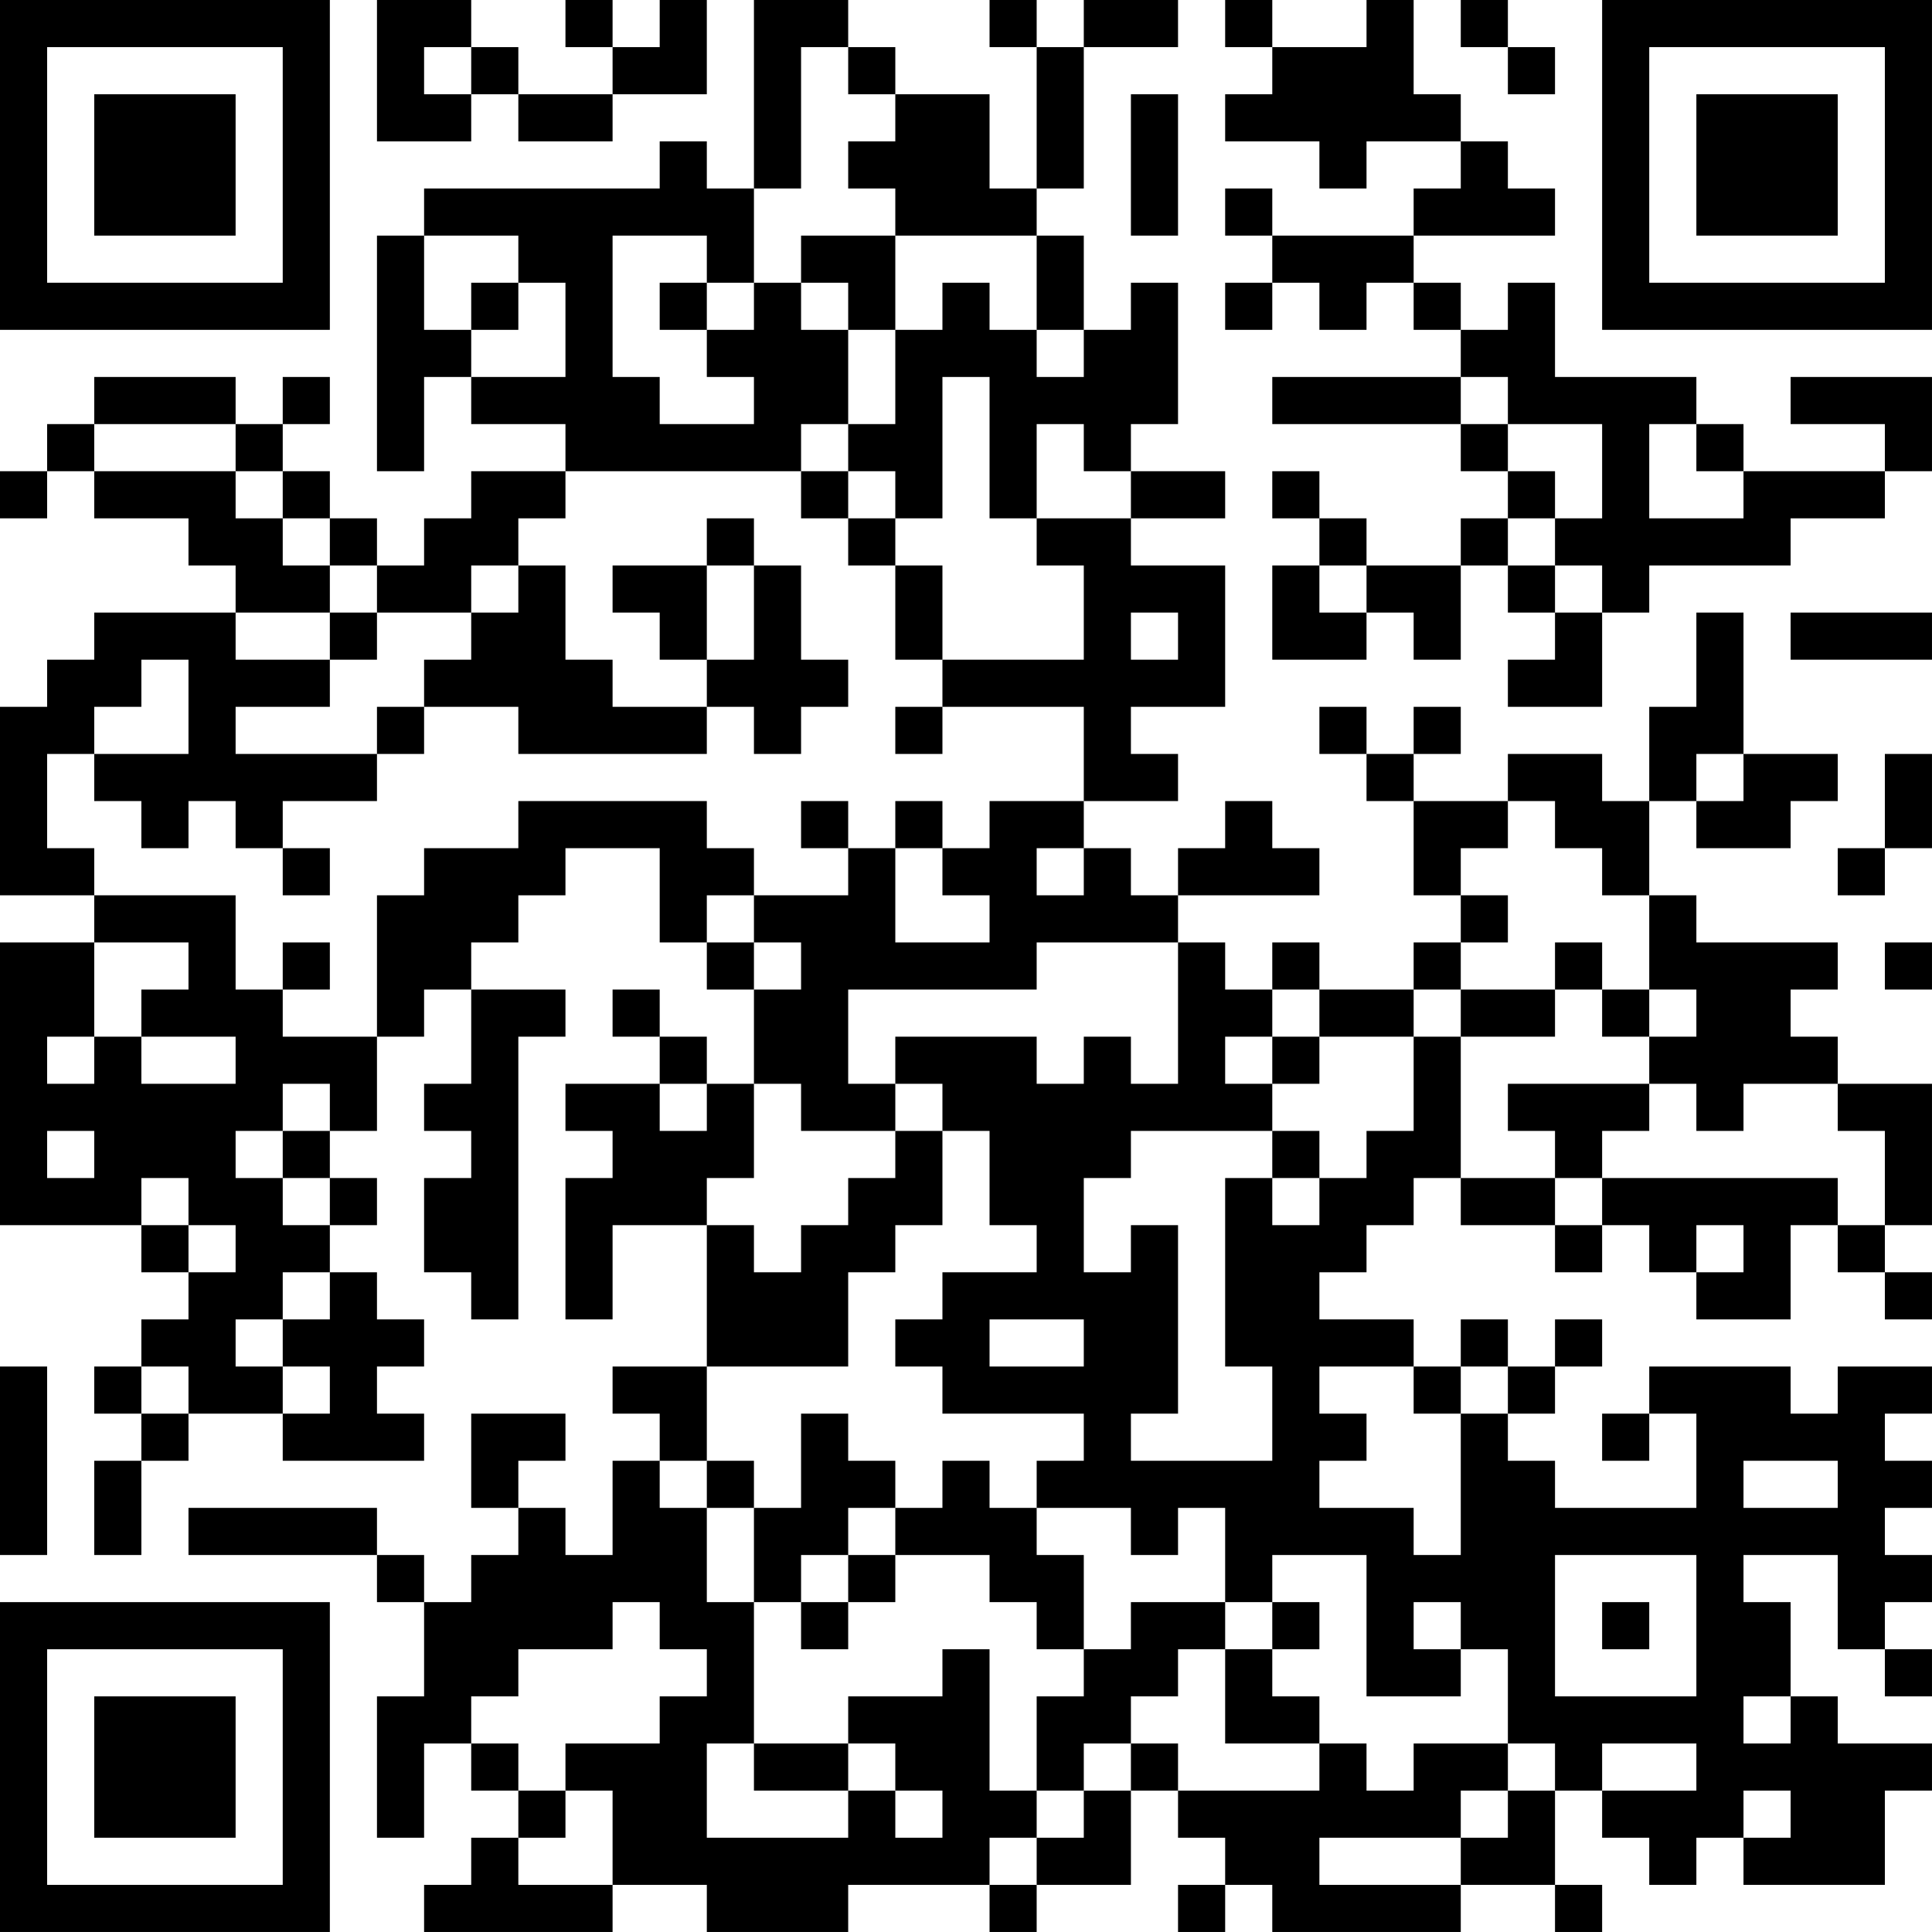 <?xml version="1.0" encoding="UTF-8"?>
<svg xmlns="http://www.w3.org/2000/svg" version="1.1" width="200" height="200" viewBox="0 0 200 200"><rect x="0" y="0" width="200" height="200" fill="#ffffff"/><g transform="scale(4.878)"><g transform="translate(0,0)"><path fill-rule="evenodd" d="M8 0L8 3L10 3L10 2L11 2L11 3L13 3L13 2L15 2L15 0L14 0L14 1L13 1L13 0L12 0L12 1L13 1L13 2L11 2L11 1L10 1L10 0ZM16 0L16 4L15 4L15 3L14 3L14 4L9 4L9 5L8 5L8 10L9 10L9 8L10 8L10 9L12 9L12 10L10 10L10 11L9 11L9 12L8 12L8 11L7 11L7 10L6 10L6 9L7 9L7 8L6 8L6 9L5 9L5 8L2 8L2 9L1 9L1 10L0 10L0 11L1 11L1 10L2 10L2 11L4 11L4 12L5 12L5 13L2 13L2 14L1 14L1 15L0 15L0 19L2 19L2 20L0 20L0 26L3 26L3 27L4 27L4 28L3 28L3 29L2 29L2 30L3 30L3 31L2 31L2 33L3 33L3 31L4 31L4 30L6 30L6 31L9 31L9 30L8 30L8 29L9 29L9 28L8 28L8 27L7 27L7 26L8 26L8 25L7 25L7 24L8 24L8 22L9 22L9 21L10 21L10 23L9 23L9 24L10 24L10 25L9 25L9 27L10 27L10 28L11 28L11 22L12 22L12 21L10 21L10 20L11 20L11 19L12 19L12 18L14 18L14 20L15 20L15 21L16 21L16 23L15 23L15 22L14 22L14 21L13 21L13 22L14 22L14 23L12 23L12 24L13 24L13 25L12 25L12 28L13 28L13 26L15 26L15 29L13 29L13 30L14 30L14 31L13 31L13 33L12 33L12 32L11 32L11 31L12 31L12 30L10 30L10 32L11 32L11 33L10 33L10 34L9 34L9 33L8 33L8 32L4 32L4 33L8 33L8 34L9 34L9 36L8 36L8 39L9 39L9 37L10 37L10 38L11 38L11 39L10 39L10 40L9 40L9 41L13 41L13 40L15 40L15 41L18 41L18 40L21 40L21 41L22 41L22 40L24 40L24 38L25 38L25 39L26 39L26 40L25 40L25 41L26 41L26 40L27 40L27 41L31 41L31 40L33 40L33 41L34 41L34 40L33 40L33 38L34 38L34 39L35 39L35 40L36 40L36 39L37 39L37 40L40 40L40 38L41 38L41 37L39 37L39 36L38 36L38 34L37 34L37 33L39 33L39 35L40 35L40 36L41 36L41 35L40 35L40 34L41 34L41 33L40 33L40 32L41 32L41 31L40 31L40 30L41 30L41 29L39 29L39 30L38 30L38 29L35 29L35 30L34 30L34 31L35 31L35 30L36 30L36 32L33 32L33 31L32 31L32 30L33 30L33 29L34 29L34 28L33 28L33 29L32 29L32 28L31 28L31 29L30 29L30 28L28 28L28 27L29 27L29 26L30 26L30 25L31 25L31 26L33 26L33 27L34 27L34 26L35 26L35 27L36 27L36 28L38 28L38 26L39 26L39 27L40 27L40 28L41 28L41 27L40 27L40 26L41 26L41 23L39 23L39 22L38 22L38 21L39 21L39 20L36 20L36 19L35 19L35 17L36 17L36 18L38 18L38 17L39 17L39 16L37 16L37 13L36 13L36 15L35 15L35 17L34 17L34 16L32 16L32 17L30 17L30 16L31 16L31 15L30 15L30 16L29 16L29 15L28 15L28 16L29 16L29 17L30 17L30 19L31 19L31 20L30 20L30 21L28 21L28 20L27 20L27 21L26 21L26 20L25 20L25 19L28 19L28 18L27 18L27 17L26 17L26 18L25 18L25 19L24 19L24 18L23 18L23 17L25 17L25 16L24 16L24 15L26 15L26 12L24 12L24 11L26 11L26 10L24 10L24 9L25 9L25 6L24 6L24 7L23 7L23 5L22 5L22 4L23 4L23 1L25 1L25 0L23 0L23 1L22 1L22 0L21 0L21 1L22 1L22 4L21 4L21 2L19 2L19 1L18 1L18 0ZM26 0L26 1L27 1L27 2L26 2L26 3L28 3L28 4L29 4L29 3L31 3L31 4L30 4L30 5L27 5L27 4L26 4L26 5L27 5L27 6L26 6L26 7L27 7L27 6L28 6L28 7L29 7L29 6L30 6L30 7L31 7L31 8L27 8L27 9L31 9L31 10L32 10L32 11L31 11L31 12L29 12L29 11L28 11L28 10L27 10L27 11L28 11L28 12L27 12L27 14L29 14L29 13L30 13L30 14L31 14L31 12L32 12L32 13L33 13L33 14L32 14L32 15L34 15L34 13L35 13L35 12L38 12L38 11L40 11L40 10L41 10L41 8L38 8L38 9L40 9L40 10L37 10L37 9L36 9L36 8L33 8L33 6L32 6L32 7L31 7L31 6L30 6L30 5L33 5L33 4L32 4L32 3L31 3L31 2L30 2L30 0L29 0L29 1L27 1L27 0ZM31 0L31 1L32 1L32 2L33 2L33 1L32 1L32 0ZM9 1L9 2L10 2L10 1ZM17 1L17 4L16 4L16 6L15 6L15 5L13 5L13 8L14 8L14 9L16 9L16 8L15 8L15 7L16 7L16 6L17 6L17 7L18 7L18 9L17 9L17 10L12 10L12 11L11 11L11 12L10 12L10 13L8 13L8 12L7 12L7 11L6 11L6 10L5 10L5 9L2 9L2 10L5 10L5 11L6 11L6 12L7 12L7 13L5 13L5 14L7 14L7 15L5 15L5 16L8 16L8 17L6 17L6 18L5 18L5 17L4 17L4 18L3 18L3 17L2 17L2 16L4 16L4 14L3 14L3 15L2 15L2 16L1 16L1 18L2 18L2 19L5 19L5 21L6 21L6 22L8 22L8 19L9 19L9 18L11 18L11 17L15 17L15 18L16 18L16 19L15 19L15 20L16 20L16 21L17 21L17 20L16 20L16 19L18 19L18 18L19 18L19 20L21 20L21 19L20 19L20 18L21 18L21 17L23 17L23 15L20 15L20 14L23 14L23 12L22 12L22 11L24 11L24 10L23 10L23 9L22 9L22 11L21 11L21 8L20 8L20 11L19 11L19 10L18 10L18 9L19 9L19 7L20 7L20 6L21 6L21 7L22 7L22 8L23 8L23 7L22 7L22 5L19 5L19 4L18 4L18 3L19 3L19 2L18 2L18 1ZM24 2L24 5L25 5L25 2ZM9 5L9 7L10 7L10 8L12 8L12 6L11 6L11 5ZM17 5L17 6L18 6L18 7L19 7L19 5ZM10 6L10 7L11 7L11 6ZM14 6L14 7L15 7L15 6ZM31 8L31 9L32 9L32 10L33 10L33 11L32 11L32 12L33 12L33 13L34 13L34 12L33 12L33 11L34 11L34 9L32 9L32 8ZM35 9L35 11L37 11L37 10L36 10L36 9ZM17 10L17 11L18 11L18 12L19 12L19 14L20 14L20 12L19 12L19 11L18 11L18 10ZM15 11L15 12L13 12L13 13L14 13L14 14L15 14L15 15L13 15L13 14L12 14L12 12L11 12L11 13L10 13L10 14L9 14L9 15L8 15L8 16L9 16L9 15L11 15L11 16L15 16L15 15L16 15L16 16L17 16L17 15L18 15L18 14L17 14L17 12L16 12L16 11ZM15 12L15 14L16 14L16 12ZM28 12L28 13L29 13L29 12ZM7 13L7 14L8 14L8 13ZM24 13L24 14L25 14L25 13ZM38 13L38 14L41 14L41 13ZM19 15L19 16L20 16L20 15ZM36 16L36 17L37 17L37 16ZM40 16L40 18L39 18L39 19L40 19L40 18L41 18L41 16ZM17 17L17 18L18 18L18 17ZM19 17L19 18L20 18L20 17ZM32 17L32 18L31 18L31 19L32 19L32 20L31 20L31 21L30 21L30 22L28 22L28 21L27 21L27 22L26 22L26 23L27 23L27 24L24 24L24 25L23 25L23 27L24 27L24 26L25 26L25 30L24 30L24 31L27 31L27 29L26 29L26 25L27 25L27 26L28 26L28 25L29 25L29 24L30 24L30 22L31 22L31 25L33 25L33 26L34 26L34 25L39 25L39 26L40 26L40 24L39 24L39 23L37 23L37 24L36 24L36 23L35 23L35 22L36 22L36 21L35 21L35 19L34 19L34 18L33 18L33 17ZM6 18L6 19L7 19L7 18ZM22 18L22 19L23 19L23 18ZM2 20L2 22L1 22L1 23L2 23L2 22L3 22L3 23L5 23L5 22L3 22L3 21L4 21L4 20ZM6 20L6 21L7 21L7 20ZM22 20L22 21L18 21L18 23L19 23L19 24L17 24L17 23L16 23L16 25L15 25L15 26L16 26L16 27L17 27L17 26L18 26L18 25L19 25L19 24L20 24L20 26L19 26L19 27L18 27L18 29L15 29L15 31L14 31L14 32L15 32L15 34L16 34L16 37L15 37L15 39L18 39L18 38L19 38L19 39L20 39L20 38L19 38L19 37L18 37L18 36L20 36L20 35L21 35L21 38L22 38L22 39L21 39L21 40L22 40L22 39L23 39L23 38L24 38L24 37L25 37L25 38L28 38L28 37L29 37L29 38L30 38L30 37L32 37L32 38L31 38L31 39L28 39L28 40L31 40L31 39L32 39L32 38L33 38L33 37L32 37L32 35L31 35L31 34L30 34L30 35L31 35L31 36L29 36L29 33L27 33L27 34L26 34L26 32L25 32L25 33L24 33L24 32L22 32L22 31L23 31L23 30L20 30L20 29L19 29L19 28L20 28L20 27L22 27L22 26L21 26L21 24L20 24L20 23L19 23L19 22L22 22L22 23L23 23L23 22L24 22L24 23L25 23L25 20ZM33 20L33 21L31 21L31 22L33 22L33 21L34 21L34 22L35 22L35 21L34 21L34 20ZM40 20L40 21L41 21L41 20ZM27 22L27 23L28 23L28 22ZM6 23L6 24L5 24L5 25L6 25L6 26L7 26L7 25L6 25L6 24L7 24L7 23ZM14 23L14 24L15 24L15 23ZM32 23L32 24L33 24L33 25L34 25L34 24L35 24L35 23ZM1 24L1 25L2 25L2 24ZM27 24L27 25L28 25L28 24ZM3 25L3 26L4 26L4 27L5 27L5 26L4 26L4 25ZM36 26L36 27L37 27L37 26ZM6 27L6 28L5 28L5 29L6 29L6 30L7 30L7 29L6 29L6 28L7 28L7 27ZM21 28L21 29L23 29L23 28ZM0 29L0 33L1 33L1 29ZM3 29L3 30L4 30L4 29ZM28 29L28 30L29 30L29 31L28 31L28 32L30 32L30 33L31 33L31 30L32 30L32 29L31 29L31 30L30 30L30 29ZM17 30L17 32L16 32L16 31L15 31L15 32L16 32L16 34L17 34L17 35L18 35L18 34L19 34L19 33L21 33L21 34L22 34L22 35L23 35L23 36L22 36L22 38L23 38L23 37L24 37L24 36L25 36L25 35L26 35L26 37L28 37L28 36L27 36L27 35L28 35L28 34L27 34L27 35L26 35L26 34L24 34L24 35L23 35L23 33L22 33L22 32L21 32L21 31L20 31L20 32L19 32L19 31L18 31L18 30ZM37 31L37 32L39 32L39 31ZM18 32L18 33L17 33L17 34L18 34L18 33L19 33L19 32ZM33 33L33 36L36 36L36 33ZM13 34L13 35L11 35L11 36L10 36L10 37L11 37L11 38L12 38L12 39L11 39L11 40L13 40L13 38L12 38L12 37L14 37L14 36L15 36L15 35L14 35L14 34ZM34 34L34 35L35 35L35 34ZM37 36L37 37L38 37L38 36ZM16 37L16 38L18 38L18 37ZM34 37L34 38L36 38L36 37ZM37 38L37 39L38 39L38 38ZM0 0L0 7L7 7L7 0ZM1 1L1 6L6 6L6 1ZM2 2L2 5L5 5L5 2ZM34 0L34 7L41 7L41 0ZM35 1L35 6L40 6L40 1ZM36 2L36 5L39 5L39 2ZM0 34L0 41L7 41L7 34ZM1 35L1 40L6 40L6 35ZM2 36L2 39L5 39L5 36Z" fill="#000000"/></g></g></svg>
